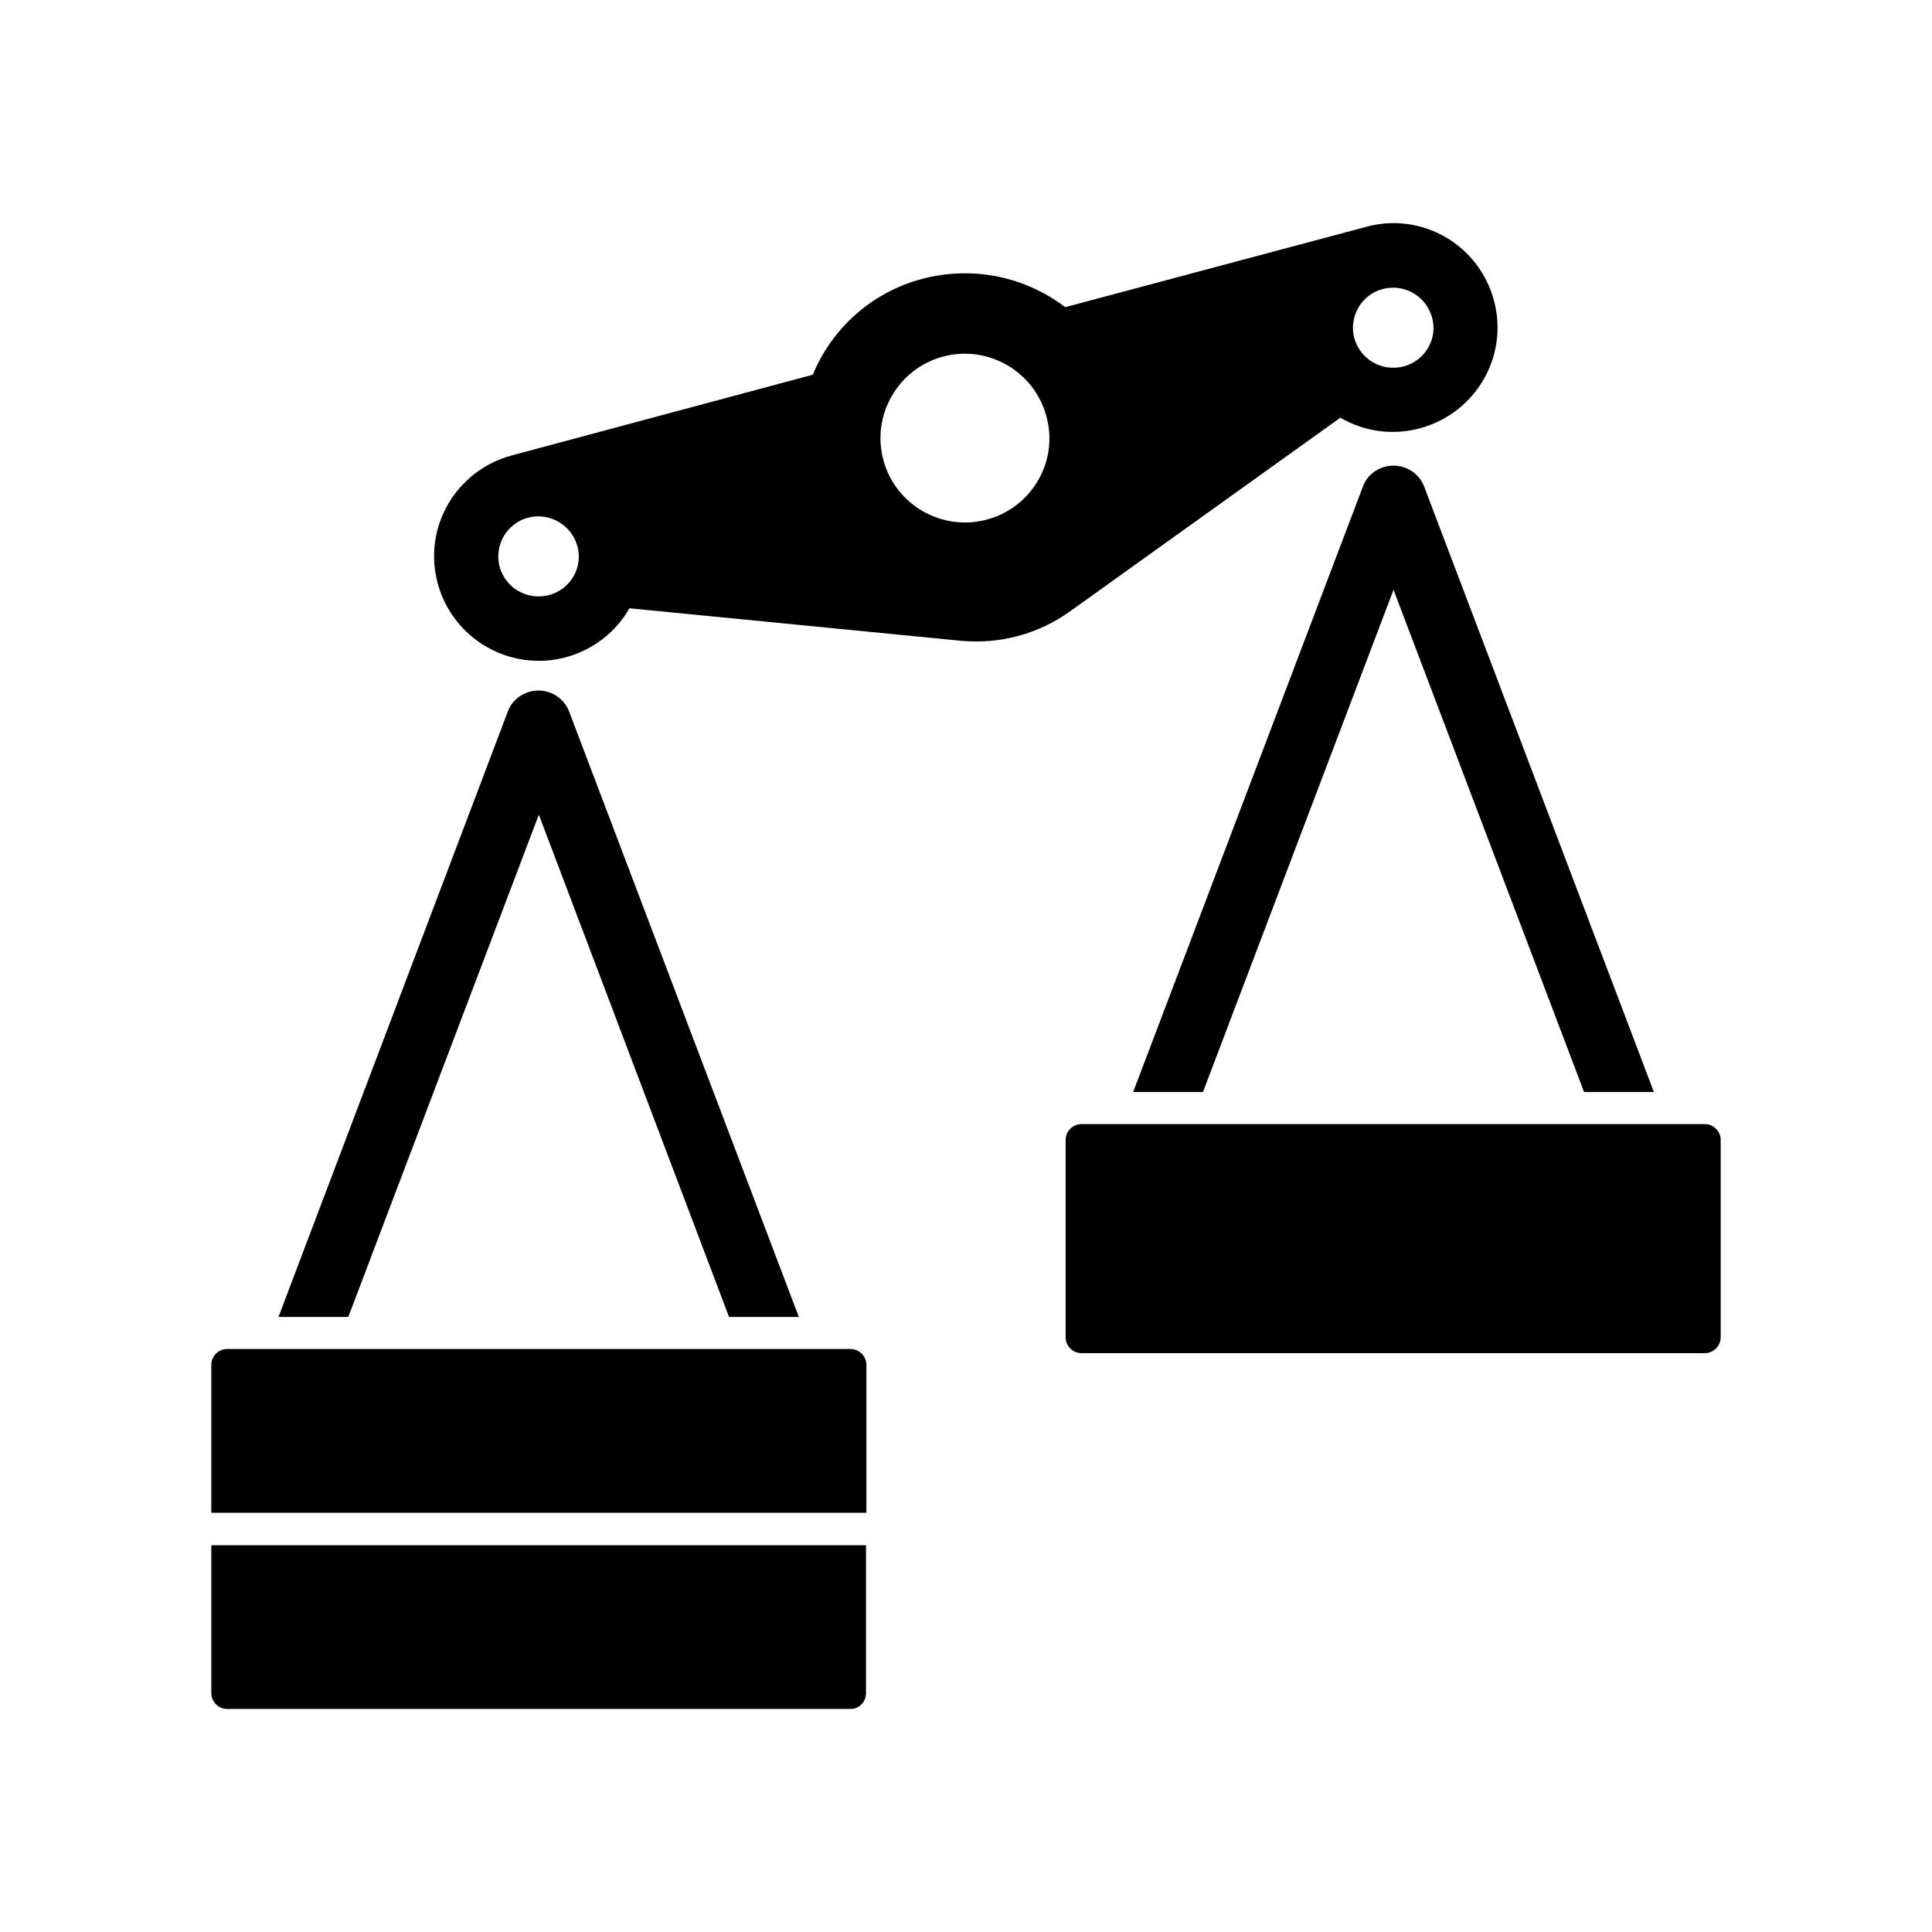 <svg xmlns="http://www.w3.org/2000/svg" viewBox="0 0 512 512"><path d="M362.1 60.1l-79.8 21.3c-10.4-7.9-24.2-11.1-37.9-7.5-13.6 3.6-24 13.3-29 25.4l-79.8 21.4c-14.8 4-23.6 19.1-19.6 33.9 4 14.8 19.2 23.5 33.9 19.6 7.4-2 13.4-6.8 16.9-13l87.7 8.6c10.3 1 20.6-1.7 29.1-7.8l71.6-51.3c6.2 3.6 13.7 4.8 21.1 2.8 14.8-4 23.6-19.1 19.6-33.9s-19.1-23.5-33.8-19.5zm-216.6 97.6c-5.7 1.5-11.5-1.8-13.1-7.5-1.5-5.7 1.9-11.5 7.5-13s11.5 1.8 13.1 7.5c1.6 5.6-1.8 11.5-7.5 13zm116-20c-11.9 3.2-24.2-3.9-27.4-15.8-3.2-11.9 3.9-24.2 15.8-27.4 11.9-3.2 24.2 3.9 27.4 15.8 3.3 11.9-3.8 24.2-15.8 27.4zM372 97.1c-5.7 1.5-11.5-1.8-13.1-7.5-1.5-5.7 1.9-11.5 7.5-13 5.7-1.5 11.5 1.8 13.1 7.5 1.6 5.6-1.8 11.5-7.5 13zM318.8 289.4l50.5-133.1 50.5 133.1h18.5l-60.9-160.5c-1.3-3.3-4.5-5.5-8.1-5.5-3.6 0-6.9 2.2-8.1 5.5l-60.9 160.5h18.5zM229.5 400.9H56v-39.2c0-2.3 1.9-4.2 4.2-4.2h165.2c2.3 0 4.2 1.9 4.2 4.2v39.2zM225.4 452.9H60.2c-2.3 0-4.2-1.9-4.2-4.2v-39.2h173.5v39.2c0 2.3-1.8 4.2-4.1 4.2zM451.8 358.6H286.6c-2.3 0-4.2-1.9-4.2-4.2v-52.3c0-2.3 1.9-4.2 4.2-4.2h165.2c2.3 0 4.2 1.9 4.2 4.2v52.3c0 2.3-1.9 4.2-4.2 4.2zM92.3 349l50.5-133.1L193.2 349h18.5l-60.9-160.5c-1.3-3.3-4.5-5.5-8.1-5.5s-6.9 2.2-8.1 5.5L73.8 349h18.5z"/></svg>